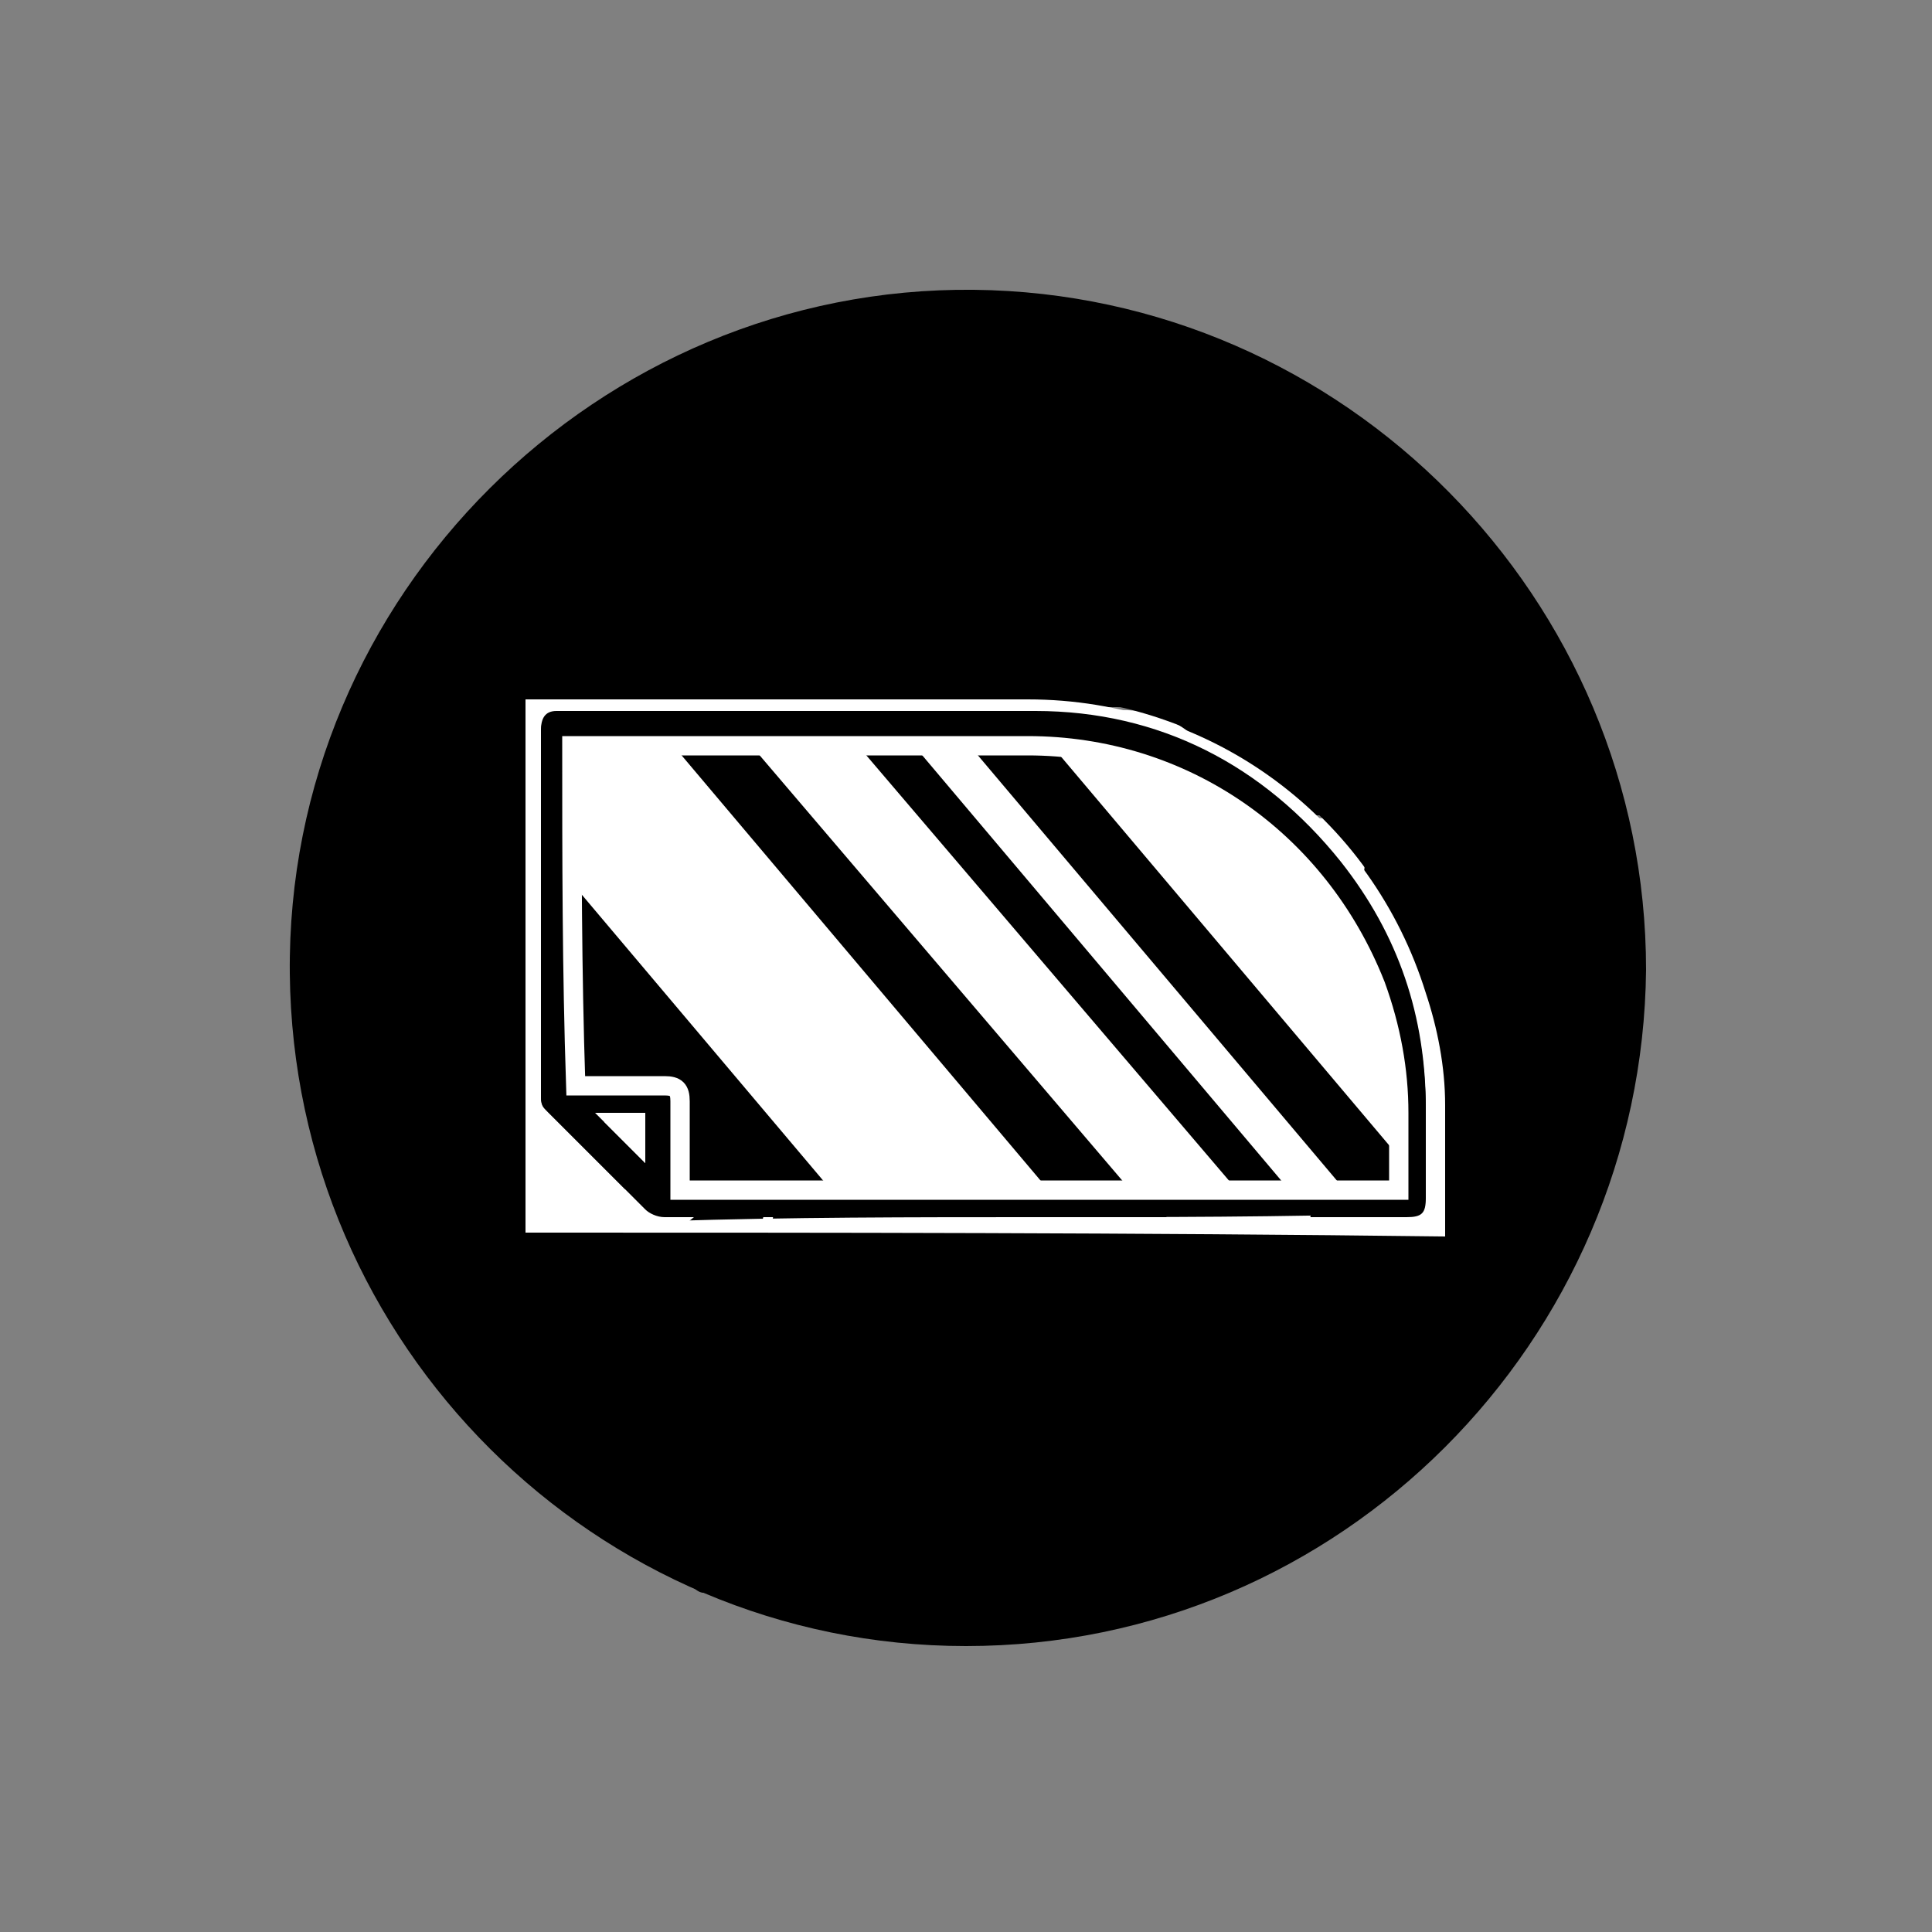 <?xml version="1.0" encoding="utf-8"?>
<!-- Generator: Adobe Illustrator 26.3.1, SVG Export Plug-In . SVG Version: 6.00 Build 0)  -->
<svg version="1.1" id="Layer_1" xmlns="http://www.w3.org/2000/svg" xmlns:xlink="http://www.w3.org/1999/xlink" x="0px" y="0px"
	 viewBox="0 0 50 50" style="enable-background:new 0 0 50 50;" xml:space="preserve">
<rect x="0" y="0" width="50" height="50" fill="#808080" stroke="none"/>
<style type="text/css">
	.st0{fill:#FFFFFF;}
	.st1{clip-path:url(#SVGID_00000056404847472675425620000015016817825299663293_);}
	.st2{stroke:#FFFFFF;stroke-width:0.5;stroke-miterlimit:10;}
	.st3{clip-path:url(#SVGID_00000054972543851703484910000018425728894415387268_);}
</style>
<g>
	<path d="M25,42.6c-9.6,0-17.4-7.8-17.5-17.4c-0.1-9.8,8-17.8,17.7-17.7c9.6,0.1,17.4,8,17.4,17.6C42.5,34.7,34.7,42.6,25,42.6z
		 M33,22.1c-0.3,0.2-0.4,0-0.5-0.2c-0.4-0.7-0.7-1.5-1.2-2.2c-0.5-0.9-1.3-1.4-2.4-1.4c-2.6,0-5.2,0-7.8,0c-0.8,0-1.5,0.3-2,1
		c-0.5,0.8-1,1.7-1.5,2.6c-0.1,0.2-0.2,0.3-0.5,0.2c0-0.1,0-0.2,0-0.2c0-0.5-0.1-0.6-0.6-0.6c-0.2,0-0.4,0-0.6,0c-1,0-1,0-1,1
		c0,0.5,0.1,0.6,0.6,0.6c0.5,0,0.9,0,1.4,0C16.8,23,16.8,23,16.8,23c-0.1,0.1-0.1,0.1-0.2,0.2c-0.9,0.8-1.3,1.9-1.2,3.1
		c0.1,1,0.2,2,0.3,2.9c0,0.1,0.2,0.3,0.3,0.4c0.1,0.1,0.2,0.2,0.2,0.3c0,0.4,0,0.8,0,1.2c0,0.5,0.1,0.6,0.6,0.6c0.8,0,1.6,0,2.4,0
		c0.5,0,0.6-0.1,0.6-0.7c0-0.5,0-0.9,0-1.4c3.5,0,6.9,0,10.4,0c0,0.5,0,1,0,1.5c0,0.4,0.1,0.5,0.5,0.5c0.8,0,1.7,0,2.5,0
		c0.4,0,0.5-0.1,0.5-0.5c0-0.5,0-1,0-1.5c0.4-0.1,0.5-0.3,0.5-0.7c0.1-0.9,0.2-1.7,0.3-2.6c0.1-1.2-0.1-2.2-1-3.1
		c-0.1-0.1-0.3-0.3-0.5-0.5c0.4,0,0.7,0,1,0c1.2,0,1.1-0.1,1.1-1.2c0-0.3-0.2-0.4-0.4-0.4c-0.4,0-0.9,0-1.3,0
		c-0.3,0-0.4,0.2-0.5,0.4C32.9,21.8,33,21.9,33,22.1z"/>
	<path class="st0" d="M33,22.1c0-0.1,0-0.2,0-0.4c0-0.3,0.2-0.4,0.5-0.4c0.4,0,0.9,0,1.3,0c0.3,0,0.4,0.2,0.4,0.4
		c0,1.1,0.1,1.2-1.1,1.2c-0.3,0-0.6,0-1,0c0.2,0.2,0.3,0.4,0.5,0.5c0.9,0.9,1.1,1.9,1,3.1c-0.1,0.9-0.2,1.7-0.3,2.6
		c0,0.3-0.2,0.6-0.5,0.7c0,0.5,0,1,0,1.5c0,0.4-0.1,0.5-0.5,0.5c-0.8,0-1.7,0-2.5,0c-0.4,0-0.5-0.1-0.5-0.5c0-0.5,0-1,0-1.5
		c-3.5,0-6.9,0-10.4,0c0,0.5,0,0.9,0,1.4c0,0.5-0.1,0.7-0.6,0.7c-0.8,0-1.6,0-2.4,0c-0.5,0-0.6-0.1-0.6-0.6c0-0.4,0-0.8,0-1.2
		c0-0.1-0.1-0.2-0.2-0.3c-0.1-0.1-0.3-0.3-0.3-0.4c-0.1-1-0.2-2-0.3-2.9c-0.1-1.2,0.3-2.3,1.2-3.1c0.1-0.1,0.1-0.1,0.2-0.2
		c0,0,0,0,0.1-0.1c-0.5,0-0.9,0-1.4,0c-0.5,0-0.6-0.1-0.6-0.6c0-1,0-1,1-1c0.2,0,0.4,0,0.6,0c0.5,0,0.6,0.1,0.6,0.6
		c0,0.1,0,0.1,0,0.2c0.3,0.1,0.4,0,0.5-0.2c0.5-0.9,0.9-1.8,1.5-2.6c0.4-0.7,1.2-1,2-1c2.6,0,5.2,0,7.8,0c1.1,0,1.9,0.5,2.4,1.4
		c0.4,0.7,0.8,1.5,1.2,2.2C32.5,22,32.6,22.2,33,22.1z M18.2,23.4c4.5,0,9,0,13.6,0c-0.4-1.4-0.8-2.8-1.9-3.9
		c-0.4-0.4-1-0.6-1.6-0.6c-2.2,0-4.4,0-6.6,0c-0.8,0-1.4,0.3-1.9,0.9C19,20.8,18.6,22.1,18.2,23.4z M17.6,26.6c0,0.2,0,0.4,0,0.6
		c0,0.4,0.2,0.7,0.6,0.7c0.7,0,1.5,0,2.2,0c0.4,0,0.7-0.2,0.8-0.7c0.1-0.5,0-0.9-0.4-1.1c-0.6-0.3-1.2-0.5-1.8-0.7
		C17.8,25.1,17.6,25.3,17.6,26.6z M32.4,26.6C32.4,26.6,32.4,26.6,32.4,26.6c0-0.2,0-0.4,0-0.6c0-0.4-0.3-0.7-0.7-0.7
		c-0.9,0.1-1.8,0.3-2.5,0.8c-0.5,0.3-0.5,0.7-0.4,1.2c0.1,0.4,0.4,0.6,0.8,0.6c0.7,0,1.4,0,2,0c0.5,0,0.8-0.3,0.8-0.9
		C32.4,26.9,32.4,26.7,32.4,26.6z"/>
	<path d="M18.2,23.4c0.4-1.3,0.8-2.6,1.6-3.7c0.5-0.6,1.1-0.9,1.9-0.9c2.2,0,4.4,0,6.6,0c0.6,0,1.2,0.2,1.6,0.6
		c1.1,1.1,1.5,2.5,1.9,3.9C27.2,23.4,22.7,23.4,18.2,23.4z"/>
	<path d="M17.6,26.6c0-1.2,0.3-1.5,1.5-1.2c0.6,0.2,1.2,0.4,1.8,0.7c0.4,0.2,0.5,0.6,0.4,1.1c-0.1,0.4-0.4,0.7-0.8,0.7
		c-0.7,0-1.5,0-2.2,0c-0.4,0-0.6-0.3-0.6-0.7C17.6,27,17.6,26.8,17.6,26.6z"/>
	<path d="M32.4,26.6c0,0.1,0,0.3,0,0.4c0,0.5-0.3,0.8-0.8,0.9c-0.7,0-1.4,0-2,0c-0.4,0-0.7-0.2-0.8-0.6c-0.1-0.4-0.1-0.9,0.4-1.2
		c0.8-0.5,1.6-0.7,2.5-0.8c0.4,0,0.7,0.3,0.7,0.7C32.4,26.2,32.4,26.4,32.4,26.6C32.4,26.6,32.4,26.6,32.4,26.6z"/>
	<g>
		<defs>
			<path id="SVGID_1_" d="M33,22.1c0-0.1,0-0.2,0-0.4c0-0.3,0.2-0.4,0.5-0.4c0.4,0,0.9,0,1.3,0c0.3,0,0.4,0.2,0.4,0.4
				c0,1.1,0.1,1.2-1.1,1.2c-0.3,0-0.6,0-1,0c0.2,0.2,0.3,0.4,0.5,0.5c0.9,0.9,1.1,1.9,1,3.1c-0.1,0.9-0.2,1.7-0.3,2.6
				c0,0.3-0.2,0.6-0.5,0.7c0,0.5,0,1,0,1.5c0,0.4-0.1,0.5-0.5,0.5c-0.8,0-1.7,0-2.5,0c-0.4,0-0.5-0.1-0.5-0.5c0-0.5,0-1,0-1.5
				c-3.5,0-6.9,0-10.4,0c0,0.5,0,0.9,0,1.4c0,0.5-0.1,0.7-0.6,0.7c-0.8,0-1.6,0-2.4,0c-0.5,0-0.6-0.1-0.6-0.6c0-0.4,0-0.8,0-1.2
				c0-0.1-0.1-0.2-0.2-0.3c-0.1-0.1-0.3-0.3-0.3-0.4c-0.1-1-0.2-2-0.3-2.9c-0.1-1.2,0.3-2.3,1.2-3.1c0.1-0.1,0.1-0.1,0.2-0.2
				c0,0,0,0,0.1-0.1c-0.5,0-0.9,0-1.4,0c-0.5,0-0.6-0.1-0.6-0.6c0-1,0-1,1-1c0.2,0,0.4,0,0.6,0c0.5,0,0.6,0.1,0.6,0.6
				c0,0.1,0,0.1,0,0.2c0.3,0.1,0.4,0,0.5-0.2c0.5-0.9,0.9-1.8,1.5-2.6c0.4-0.7,1.2-1,2-1c2.6,0,5.2,0,7.8,0c1.1,0,1.9,0.5,2.4,1.4
				c0.4,0.7,0.8,1.5,1.2,2.2C32.5,22,32.6,22.2,33,22.1z M18.2,23.4c4.5,0,9,0,13.6,0c-0.4-1.4-0.8-2.8-1.9-3.9
				c-0.4-0.4-1-0.6-1.6-0.6c-2.2,0-4.4,0-6.6,0c-0.8,0-1.4,0.3-1.9,0.9C19,20.8,18.6,22.1,18.2,23.4z M17.6,26.6c0,0.2,0,0.4,0,0.6
				c0,0.4,0.2,0.7,0.6,0.7c0.7,0,1.5,0,2.2,0c0.4,0,0.7-0.2,0.8-0.7c0.1-0.5,0-0.9-0.4-1.1c-0.6-0.3-1.2-0.5-1.8-0.7
				C17.8,25.1,17.6,25.3,17.6,26.6z M32.4,26.6C32.4,26.6,32.4,26.6,32.4,26.6c0-0.2,0-0.4,0-0.6c0-0.4-0.3-0.7-0.7-0.7
				c-0.9,0.1-1.8,0.3-2.5,0.8c-0.5,0.3-0.5,0.7-0.4,1.2c0.1,0.4,0.4,0.6,0.8,0.6c0.7,0,1.4,0,2,0c0.5,0,0.8-0.3,0.8-0.9
				C32.4,26.9,32.4,26.7,32.4,26.6z"/>
		</defs>
		<clipPath id="SVGID_00000112631234116782788340000008849021534872149412_">
			<use xlink:href="#SVGID_1_"  style="overflow:visible;"/>
		</clipPath>
		
			<rect x="16.1" y="24.1" transform="matrix(0.775 -0.631 0.631 0.775 -14.589 26.941)" style="clip-path:url(#SVGID_00000112631234116782788340000008849021534872149412_);" width="28.9" height="19.8"/>
		<use xlink:href="#SVGID_1_"  style="overflow:visible;fill:none;stroke:#FFFFFF;stroke-width:0.25;stroke-miterlimit:10;"/>
	</g>
</g>
<g>
	<path d="M38.1,32.5c-0.1,0.2-0.3,0.3-0.5,0.3c-8.1,0-16.2,0-24.3,0c-0.4,0-0.5-0.1-0.5-0.5c0-4.8,0-9.6,0-14.4
		c0-0.4,0.1-0.5,0.5-0.5c4.5,0,9,0,13.5,0c5.2,0,9.9,3.8,11.1,8.9c0.1,0.5,0.2,1,0.3,1.6c0,0.1,0,0.1,0,0.2
		C38.1,29.4,38.1,31,38.1,32.5z M13.6,31.9c7.9,0,15.8,0,23.8,0c0-1.2,0-2.3,0-3.4c0-1-0.2-1.9-0.5-2.9c-1.4-4.5-5.5-7.5-10.3-7.6
		c-4.2,0-8.5,0-12.7,0c-0.1,0-0.2,0-0.3,0C13.6,22.7,13.6,27.3,13.6,31.9z"/>
	<path class="st0" d="M13.6,31.9c0-4.6,0-9.2,0-13.8c0.1,0,0.2,0,0.3,0c4.2,0,8.5,0,12.7,0c4.8,0,8.9,3.1,10.3,7.6
		c0.3,0.9,0.5,1.9,0.5,2.9c0,1.1,0,2.3,0,3.4C29.4,31.9,21.5,31.9,13.6,31.9z M26.8,31.5c3.2,0,6.4,0,9.6,0c0.4,0,0.5-0.1,0.5-0.5
		c0-0.7,0-1.5,0-2.2c0-2.4-0.7-4.6-2.2-6.4c-2-2.5-4.7-3.9-7.9-3.9c-4.1,0-8.3,0-12.4,0c-0.3,0-0.4,0.1-0.4,0.5c0,3.1,0,6.2,0,9.4
		c0,0.2,0.1,0.3,0.2,0.4c0.9,0.9,1.7,1.7,2.6,2.6c0.1,0.2,0.3,0.2,0.5,0.2C20.4,31.5,23.6,31.5,26.8,31.5z"/>
	<path d="M26.8,31.5c-3.2,0-6.4,0-9.6,0c-0.2,0-0.4-0.1-0.5-0.2c-0.9-0.9-1.7-1.7-2.6-2.6C14,28.6,14,28.5,14,28.3
		c0-3.1,0-6.2,0-9.4c0-0.3,0.1-0.5,0.4-0.5c4.1,0,8.3,0,12.4,0c3.2,0,5.9,1.4,7.9,3.9c1.5,1.9,2.2,4,2.2,6.4c0,0.7,0,1.5,0,2.2
		c0,0.4-0.1,0.5-0.5,0.5C33.2,31.5,30,31.5,26.8,31.5z M14.8,19.3c0,2.9,0,5.8,0,8.7c0.8,0,1.6,0,2.3,0c0.3,0,0.4,0.1,0.4,0.4
		c0,0.3,0,0.6,0,0.8c0,0.5,0,1,0,1.5c6.2,0,12.4,0,18.6,0c0-0.7,0-1.3,0-2c0-1.1-0.2-2.2-0.6-3.3c-1.5-3.8-4.9-6.1-9-6.2
		c-3.8,0-7.7,0-11.5,0C14.9,19.3,14.9,19.3,14.8,19.3z M16.7,30.1c0-0.4,0-0.9,0-1.3c-0.5,0-0.9,0-1.3,0
		C15.8,29.2,16.3,29.7,16.7,30.1z"/>
	<path class="st2" d="M14.8,19.3c0.1,0,0.2,0,0.3,0c3.8,0,7.7,0,11.5,0c4,0,7.5,2.4,9,6.2c0.4,1.1,0.6,2.2,0.6,3.3c0,0.7,0,1.3,0,2
		c-6.2,0-12.4,0-18.6,0c0-0.5,0-1,0-1.5c0-0.3,0-0.6,0-0.8c0-0.3-0.1-0.4-0.4-0.4c-0.8,0-1.5,0-2.3,0C14.8,25.1,14.8,22.2,14.8,19.3
		z"/>
	<g>
		<defs>
			<path id="SVGID_00000116227492214512267070000008907349528568888487_" d="M14.8,19.3c0.1,0,0.2,0,0.3,0c3.8,0,7.7,0,11.5,0
				c4,0,7.5,2.4,9,6.2c0.4,1.1,0.6,2.2,0.6,3.3c0,0.7,0,1.3,0,2c-6.2,0-12.4,0-18.6,0c0-0.5,0-1,0-1.5c0-0.3,0-0.6,0-0.8
				c0-0.3-0.1-0.4-0.4-0.4c-0.8,0-1.5,0-2.3,0C14.8,25.1,14.8,22.2,14.8,19.3z"/>
		</defs>
		<clipPath id="SVGID_00000176749493256746377210000014076891403230364090_">
			<use xlink:href="#SVGID_00000116227492214512267070000008907349528568888487_"  style="overflow:visible;"/>
		</clipPath>
		<g style="clip-path:url(#SVGID_00000176749493256746377210000014076891403230364090_);">
			
				<rect x="28.6" y="17.1" transform="matrix(0.764 -0.645 0.645 0.764 -9.235 24.666)" class="st0" width="1.1" height="15.8"/>
			
				<rect x="18.1" y="17.4" transform="matrix(0.764 -0.645 0.645 0.764 -11.992 19.169)" class="st0" width="4.3" height="17.1"/>
			
				<rect x="24.7" y="16.8" transform="matrix(0.761 -0.649 0.649 0.761 -10.138 22.679)" class="st0" width="2.1" height="16.5"/>
			<rect x="31.7" y="16" transform="matrix(0.764 -0.645 0.645 0.764 -7.45 27.366)" class="st0" width="4" height="15.8"/>
		</g>
	</g>
	<path class="st0" d="M16.7,30.1c-0.4-0.4-0.9-0.9-1.3-1.3c0.4,0,0.9,0,1.3,0C16.7,29.2,16.7,29.7,16.7,30.1z"/>
</g>
</svg>
